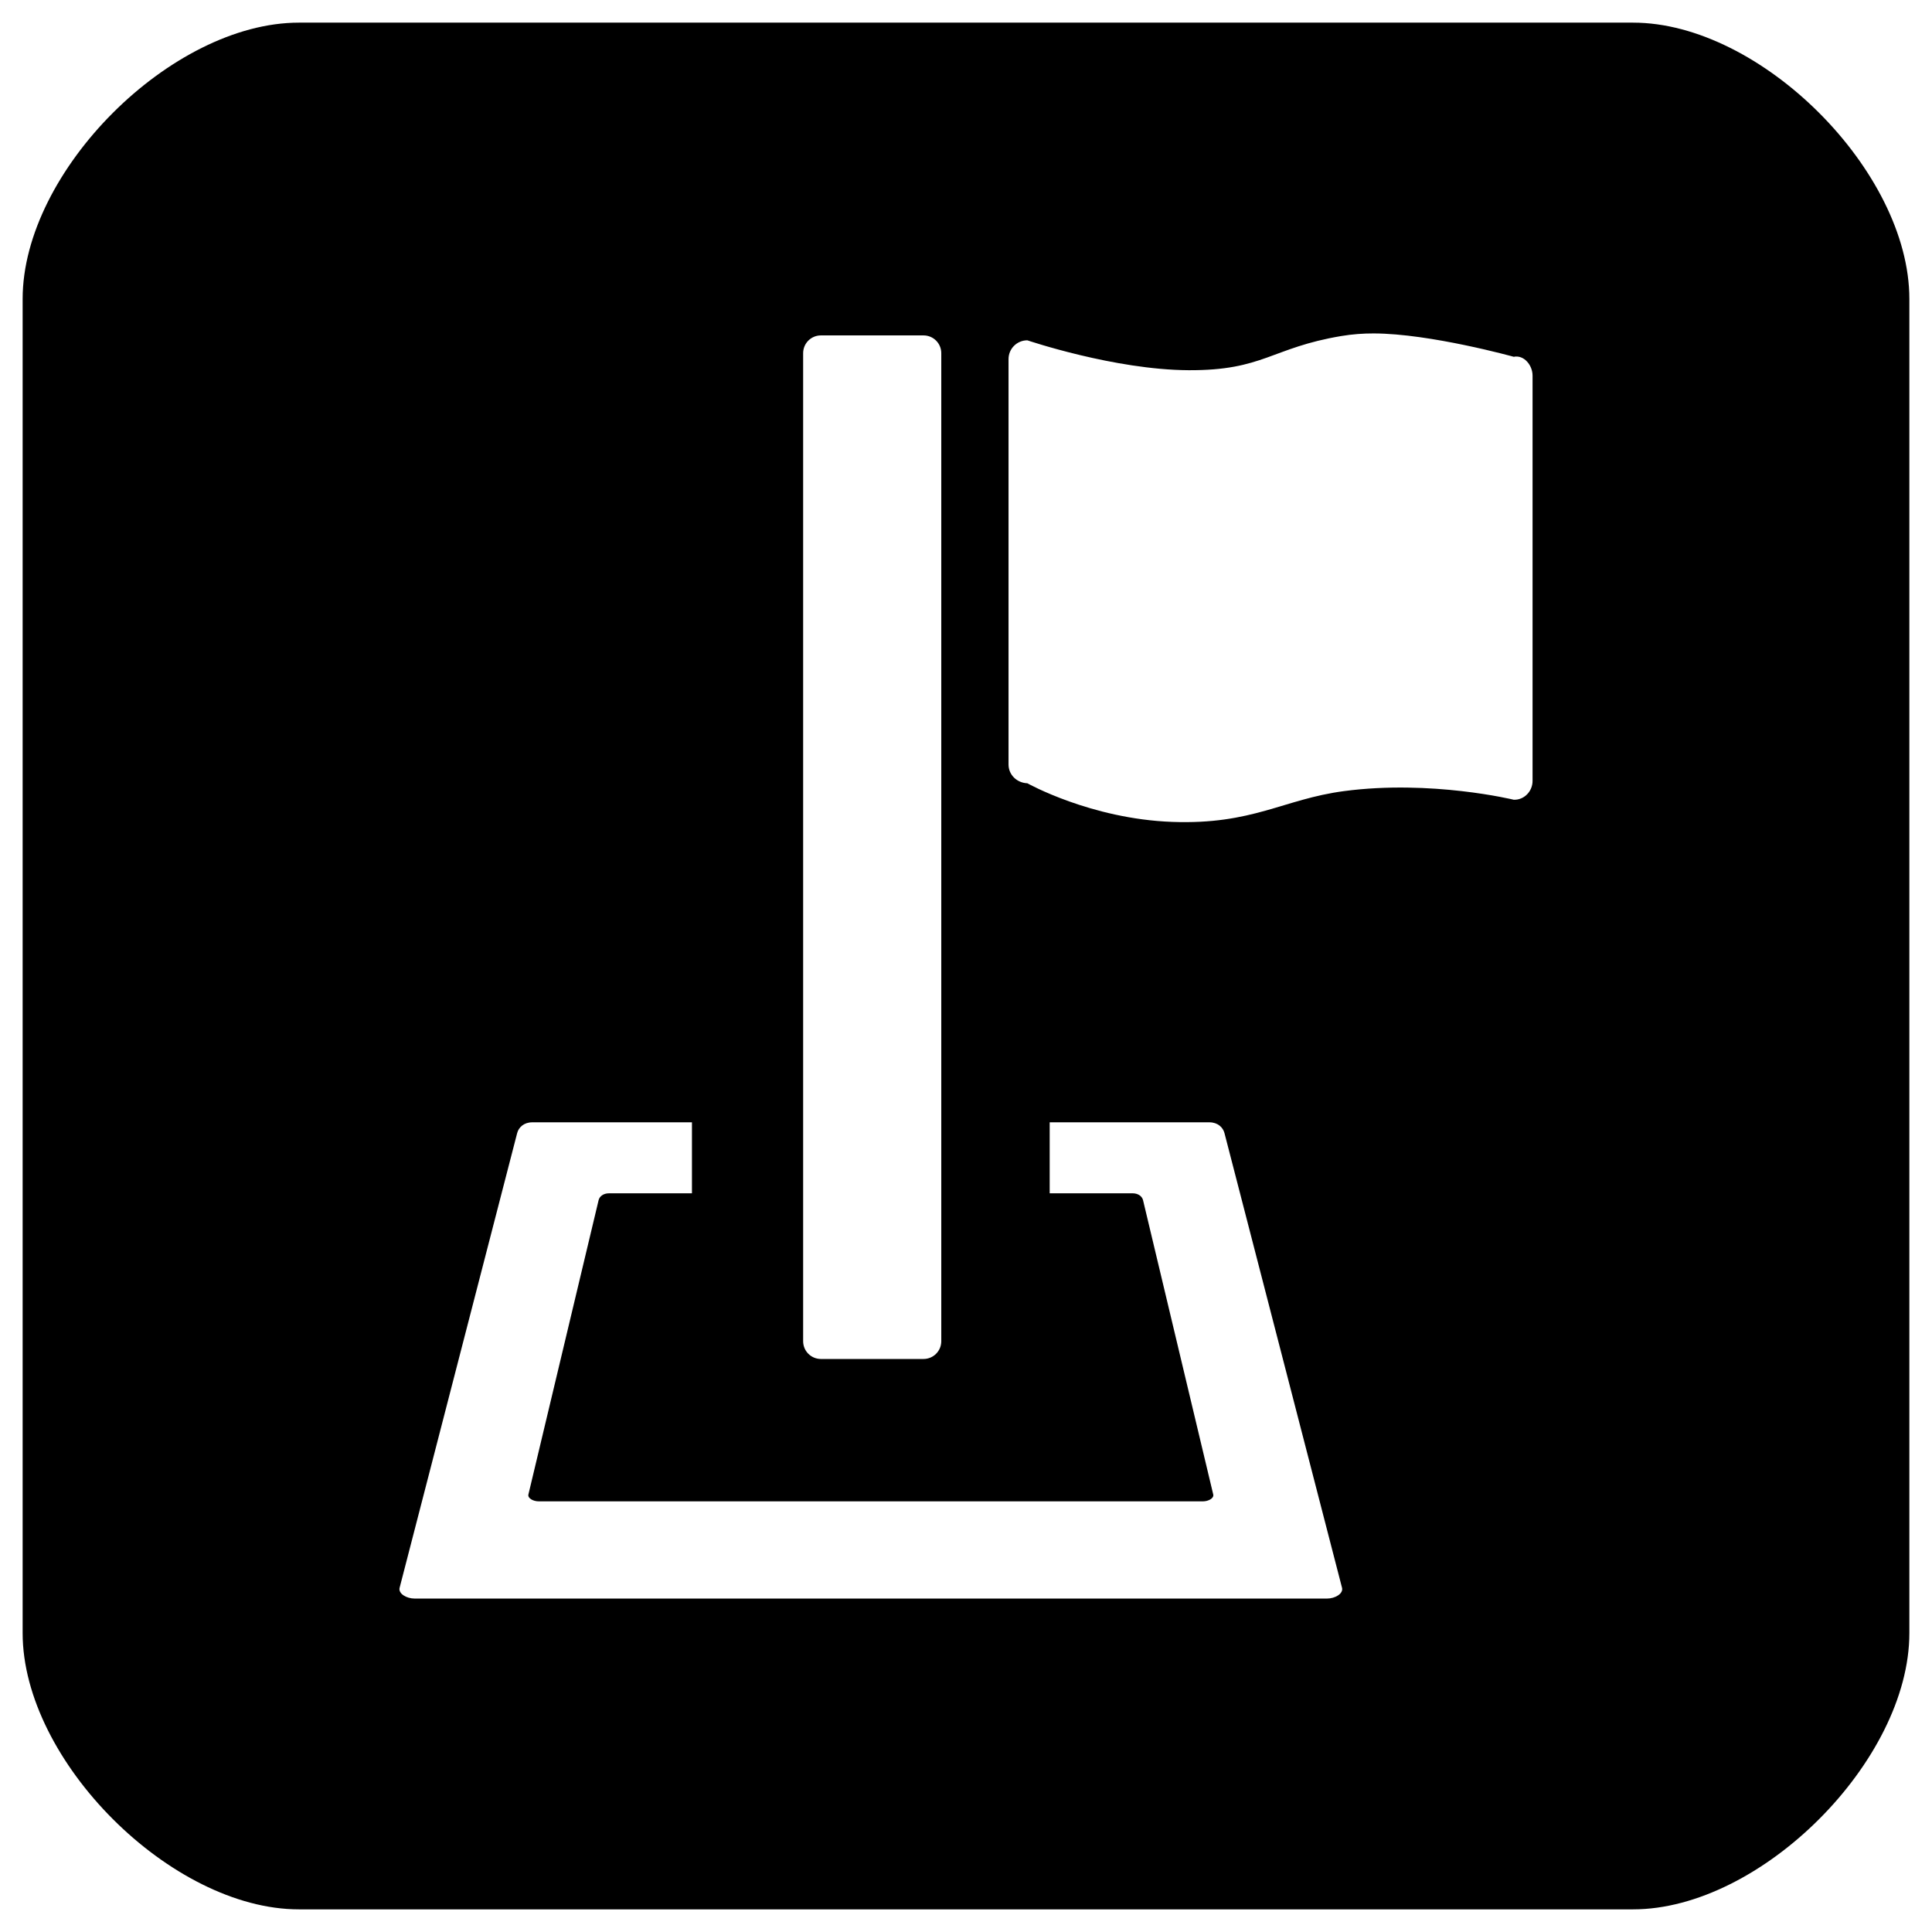 <?xml version="1.0" encoding="UTF-8" standalone="no"?>
<!-- Created with Inkscape (http://www.inkscape.org/) -->

<svg
   xmlns:dc="http://purl.org/dc/elements/1.1/"
   xmlns:cc="http://creativecommons.org/ns#"
   xmlns:rdf="http://www.w3.org/1999/02/22-rdf-syntax-ns#"
   xmlns:svg="http://www.w3.org/2000/svg"
   xmlns="http://www.w3.org/2000/svg"
   xmlns:sodipodi="http://sodipodi.sourceforge.net/DTD/sodipodi-0.dtd"
   xmlns:inkscape="http://www.inkscape.org/namespaces/inkscape"
   width="512"
   height="512"
   viewBox="0 0 512 512"
   id="svg2"
   version="1.1"
   inkscape:version="0.91 r13725"
   sodipodi:docname="logo-bl.svg">
  <defs
     id="defs4" />
  <sodipodi:namedview
     id="base"
     pagecolor="#ffffff"
     bordercolor="#666666"
     borderopacity="1.0"
     inkscape:pageopacity="0.0"
     inkscape:pageshadow="2"
     inkscape:zoom="0.24748737"
     inkscape:cx="500.45456"
     inkscape:cy="89.726977"
     inkscape:document-units="px"
     inkscape:current-layer="layer1"
     showgrid="false"
     units="px"
     fit-margin-top="0"
     fit-margin-left="0"
     fit-margin-right="0"
     fit-margin-bottom="0"
     inkscape:window-width="1366"
     inkscape:window-height="715"
     inkscape:window-x="-8"
     inkscape:window-y="-8"
     inkscape:window-maximized="1" />
  <g
     inkscape:label="Layer 1"
     inkscape:groupmode="layer"
     id="layer1"
     transform="translate(0,-540.362)">
    <path
       style="opacity:1;fill:#000000;fill-opacity:1;fill-rule:nonzero;stroke:none;stroke-width:3;stroke-linecap:butt;stroke-linejoin:miter;stroke-miterlimit:4;stroke-dasharray:none;stroke-dashoffset:0;stroke-opacity:1"
       d="M 79.208,6 C 45.366,6 6,45.366 6,79.208 L 6,432.792 C 6,466.634 45.366,506 79.208,506 l 353.584,0 C 466.634,506 506,466.634 506,432.792 L 506,79.208 C 506,45.366 466.634,6 432.792,6 Z M 364.049,88.363 c 14.949,0.031 37.107,6.189 37.107,6.189 2.706,-0.556 4.988,2.224 4.988,4.986 l 0,107.414 c 0,2.762 -2.228,5.088 -4.988,4.986 0,0 -21.89,-5.346 -44.986,-2.285 -16.079,2.131 -24.165,8.945 -45.541,8.157 -21.547,-0.794 -38.373,-10.236 -38.373,-10.236 -2.76,-0.102 -4.986,-2.224 -4.986,-4.986 l 0,-107.414 c 0,-2.762 2.224,-4.986 4.986,-4.986 0,0 23.06,7.821 42.734,7.921 19.853,0.101 21.904,-5.952 40.467,-9.058 2.944,-0.493 5.823,-0.695 8.592,-0.689 z m -146.496,0.523 27.186,0 c 2.61,0 4.711,2.101 4.711,4.711 l 0,261.835 c 0,2.61 -2.101,4.709 -4.711,4.709 l -27.186,0 c -2.61,0 -4.713,-2.099 -4.713,-4.709 l 0,-261.835 c 0,-2.61 2.103,-4.711 4.713,-4.711 z m -76.488,208.539 42.311,0 0,18.812 -21.965,0 c -1.539,0 -2.54,0.834 -2.775,1.822 l -18.602,77.992 c -0.236,0.988 1.239,1.822 2.777,1.822 l 175.932,0 c 1.539,0 3.017,-0.835 2.777,-1.822 l -18.6,-77.992 c -0.24,-0.987 -1.239,-1.822 -2.777,-1.822 l -21.965,0 0,-18.812 42.312,0 c 2.222,0 3.612,1.329 4.01,2.867 l 31.148,120.477 c 0.398,1.539 -1.79,2.869 -4.012,2.869 l -241.721,0 c -2.222,0 -4.41,-1.331 -4.012,-2.869 l 31.148,-120.477 c 0.398,-1.539 1.79,-2.867 4.012,-2.867 z"
       transform="translate(0,540.362)"
       id="rect4220"
       inkscape:connector-curvature="0"
       sodipodi:nodetypes="sssssssssccsscsscsscsscssssssssssccsccssccsccssssssss" />
  </g>
</svg>

